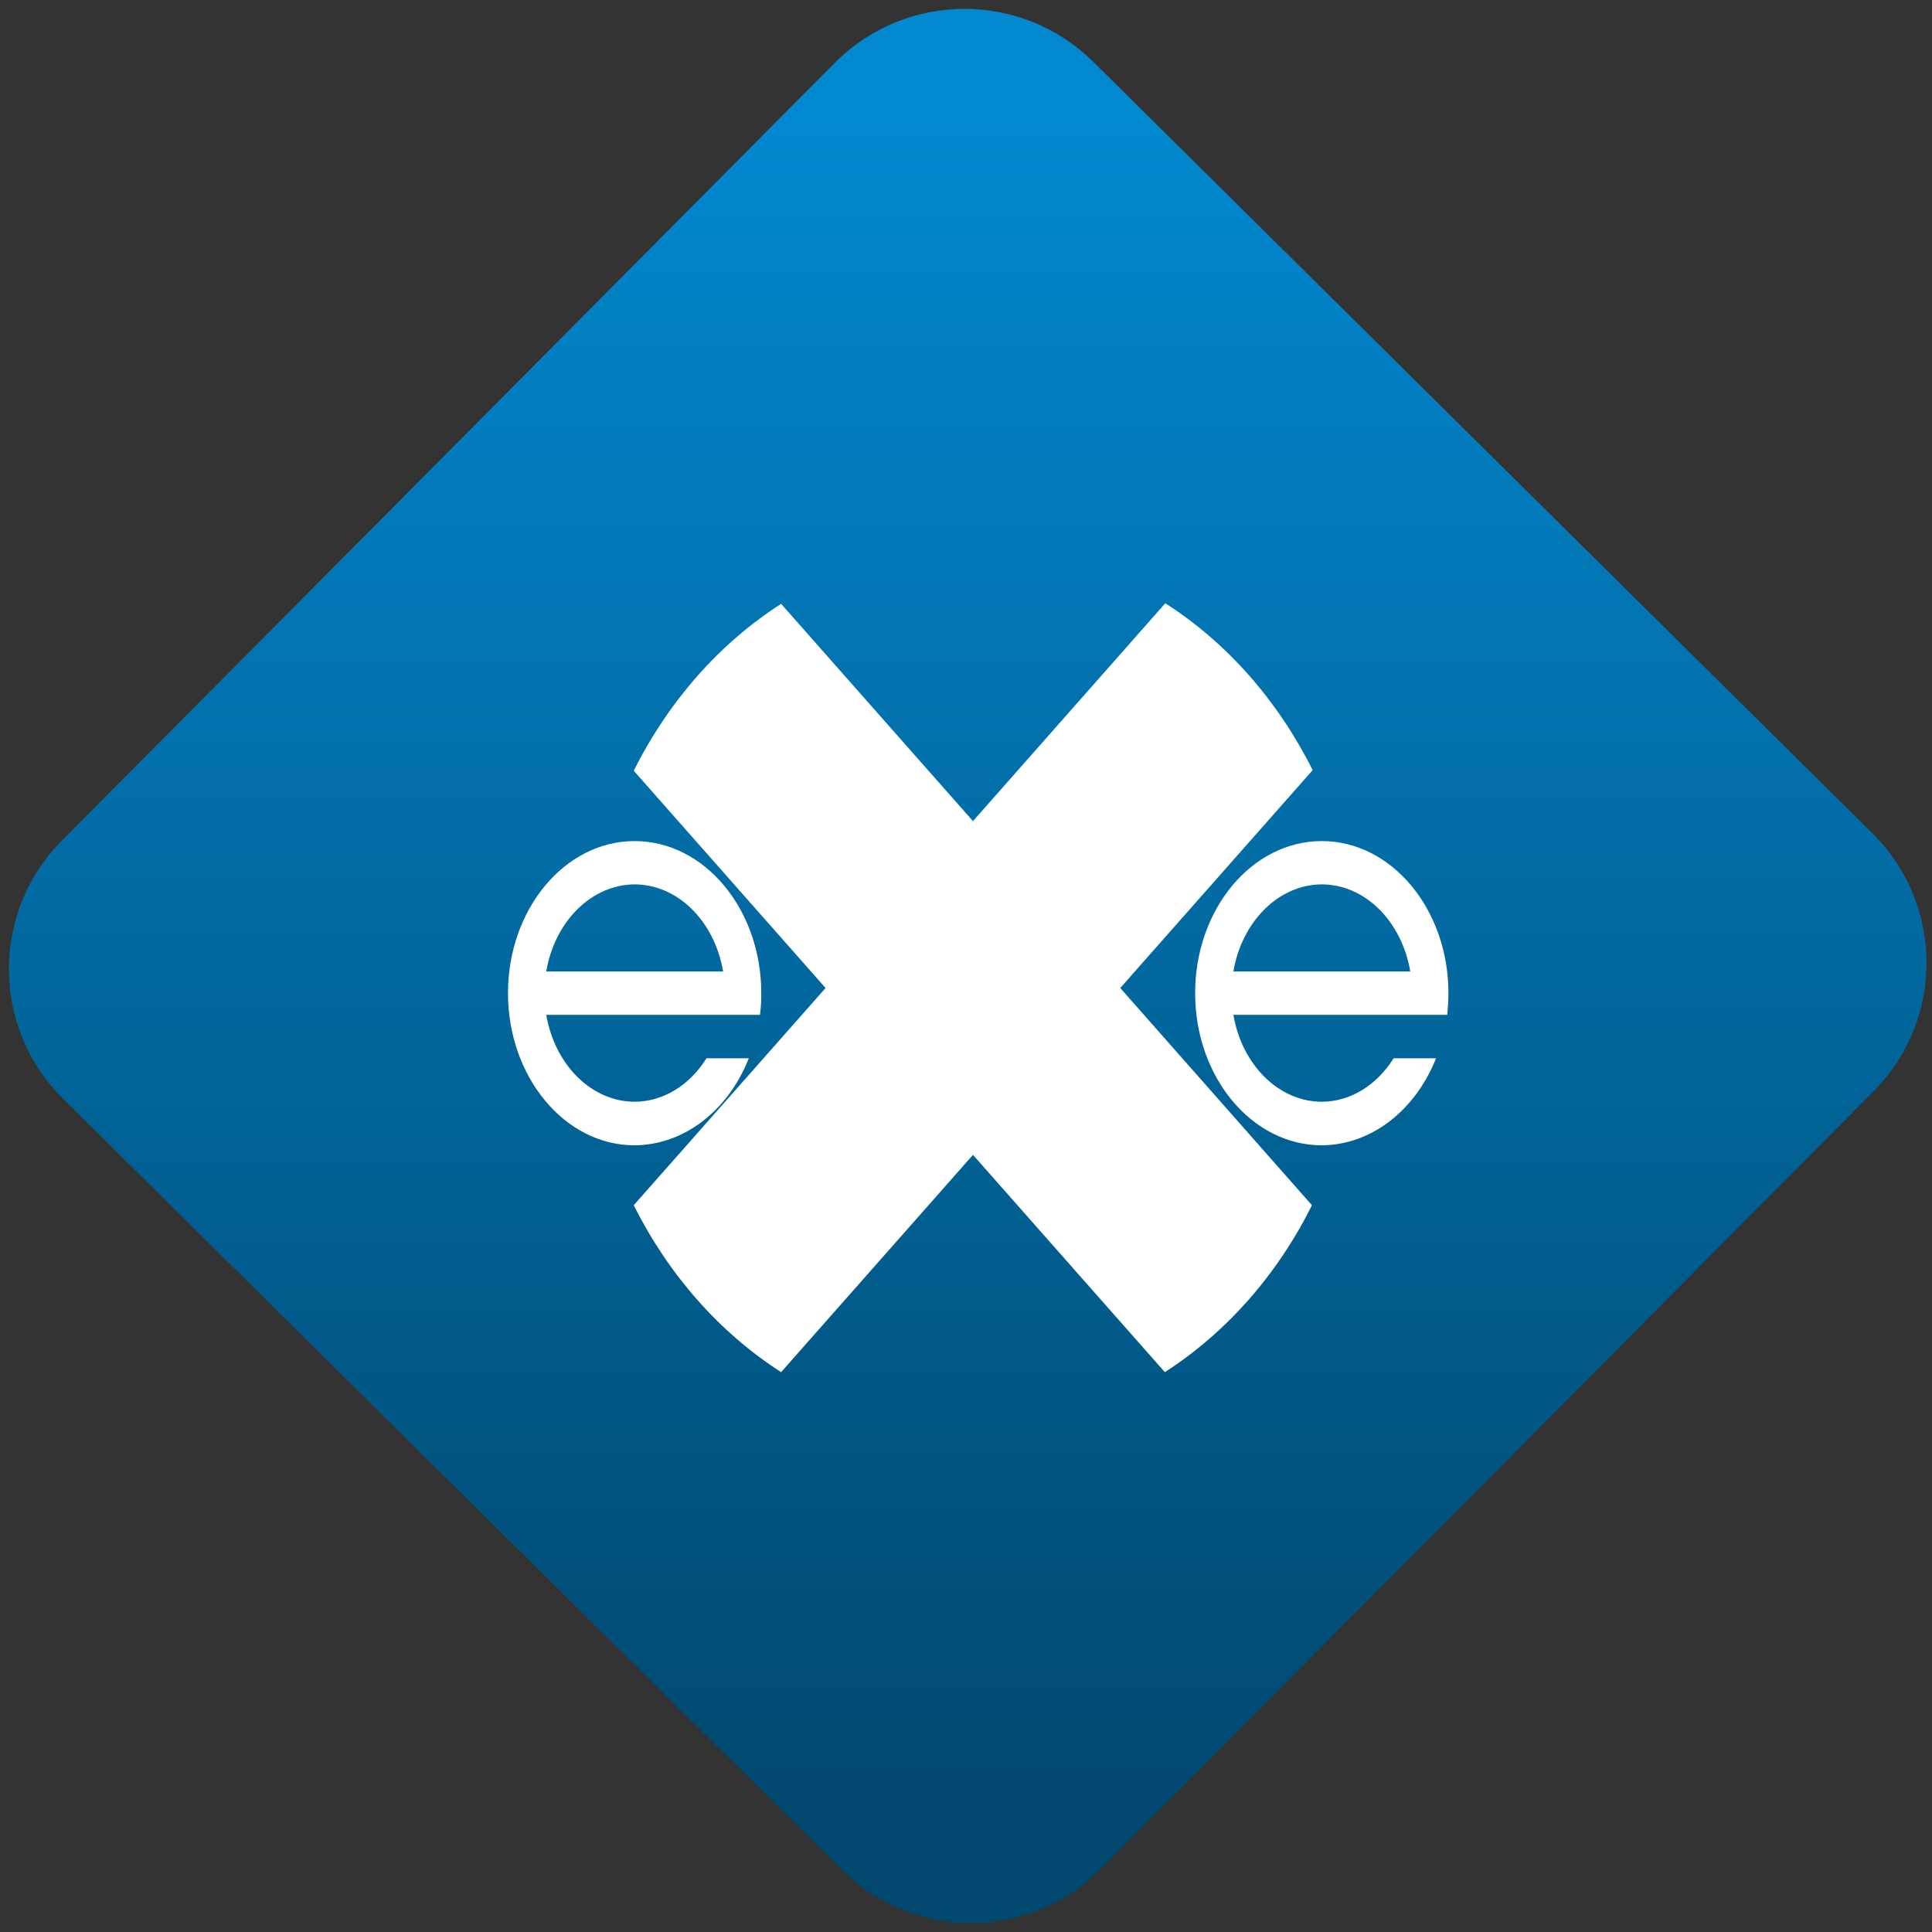 <svg width="64" height="64" viewBox="0 0 64 64" version="1.1"><rect x="0" y="0" width="64" height="64" fill="#333333" stroke="none"/><defs><linearGradient id="linear-pattern-0" gradientUnits="userSpaceOnUse" x1="0" y1="0" x2="0" y2="1" gradientTransform="matrix(60, 0, 0, 56, 0, 4)"><stop offset="0" stop-color="#0288cf" stop-opacity="1"/><stop offset="1" stop-color="#01486e" stop-opacity="1"/></linearGradient></defs><path fill="url(#linear-pattern-0)" fill-opacity="1" d="M 36.219 2.051 L 62.027 27.605 C 64.402 29.957 64.418 33.785 62.059 36.156 L 36.461 61.918 C 34.105 64.289 30.27 64.305 27.895 61.949 L 2.086 36.395 C -0.289 34.043 -0.305 30.215 2.051 27.844 L 27.652 2.082 C 30.008 -0.289 33.844 -0.305 36.219 2.051 Z M 36.219 2.051 " /><g transform="matrix(1.008,0,0,1.003,16.221,16.077)"><path fill-rule="nonzero" fill="rgb(100%, 100%, 100%)" fill-opacity="1" d="M 22.203 3.895 L 15.883 11.09 L 9.578 3.914 C 7.555 5.219 5.883 7.121 4.734 9.426 L 11.039 16.602 L 4.734 23.777 C 5.883 26.078 7.555 27.984 9.578 29.289 L 15.883 22.113 L 22.188 29.289 C 24.207 27.984 25.883 26.078 27.023 23.777 L 20.723 16.602 L 27.047 9.406 C 25.898 7.102 24.227 5.195 22.203 3.895 Z M 22.203 3.895 "/><path fill-rule="nonzero" fill="rgb(100%, 100%, 100%)" fill-opacity="1" d="M 4.758 11.75 C 2.469 11.75 0.602 14 0.602 16.773 C 0.602 19.539 2.469 21.797 4.758 21.797 C 6.367 21.789 7.828 20.676 8.516 18.922 L 7.125 18.922 C 6.57 19.82 5.699 20.352 4.773 20.359 C 3.359 20.359 2.145 19.156 1.859 17.488 L 8.883 17.488 C 8.914 17.25 8.93 17.012 8.926 16.773 C 8.926 14 7.059 11.75 4.766 11.75 Z M 27.344 11.75 C 25.047 11.75 23.184 14 23.184 16.773 C 23.184 19.539 25.047 21.797 27.344 21.797 C 28.945 21.789 30.406 20.676 31.102 18.922 L 29.707 18.922 C 29.148 19.82 28.281 20.352 27.352 20.359 C 25.941 20.359 24.727 19.156 24.441 17.488 L 31.469 17.488 C 31.492 17.25 31.508 17.012 31.508 16.773 C 31.508 14 29.641 11.75 27.352 11.75 Z M 4.758 13.18 C 6.172 13.18 7.387 14.383 7.672 16.055 L 1.859 16.055 C 2.141 14.391 3.359 13.18 4.773 13.18 Z M 27.344 13.18 C 28.758 13.18 29.969 14.383 30.254 16.055 L 24.441 16.055 C 24.723 14.391 25.941 13.18 27.352 13.18 Z M 27.344 13.18 "/></g></svg>
